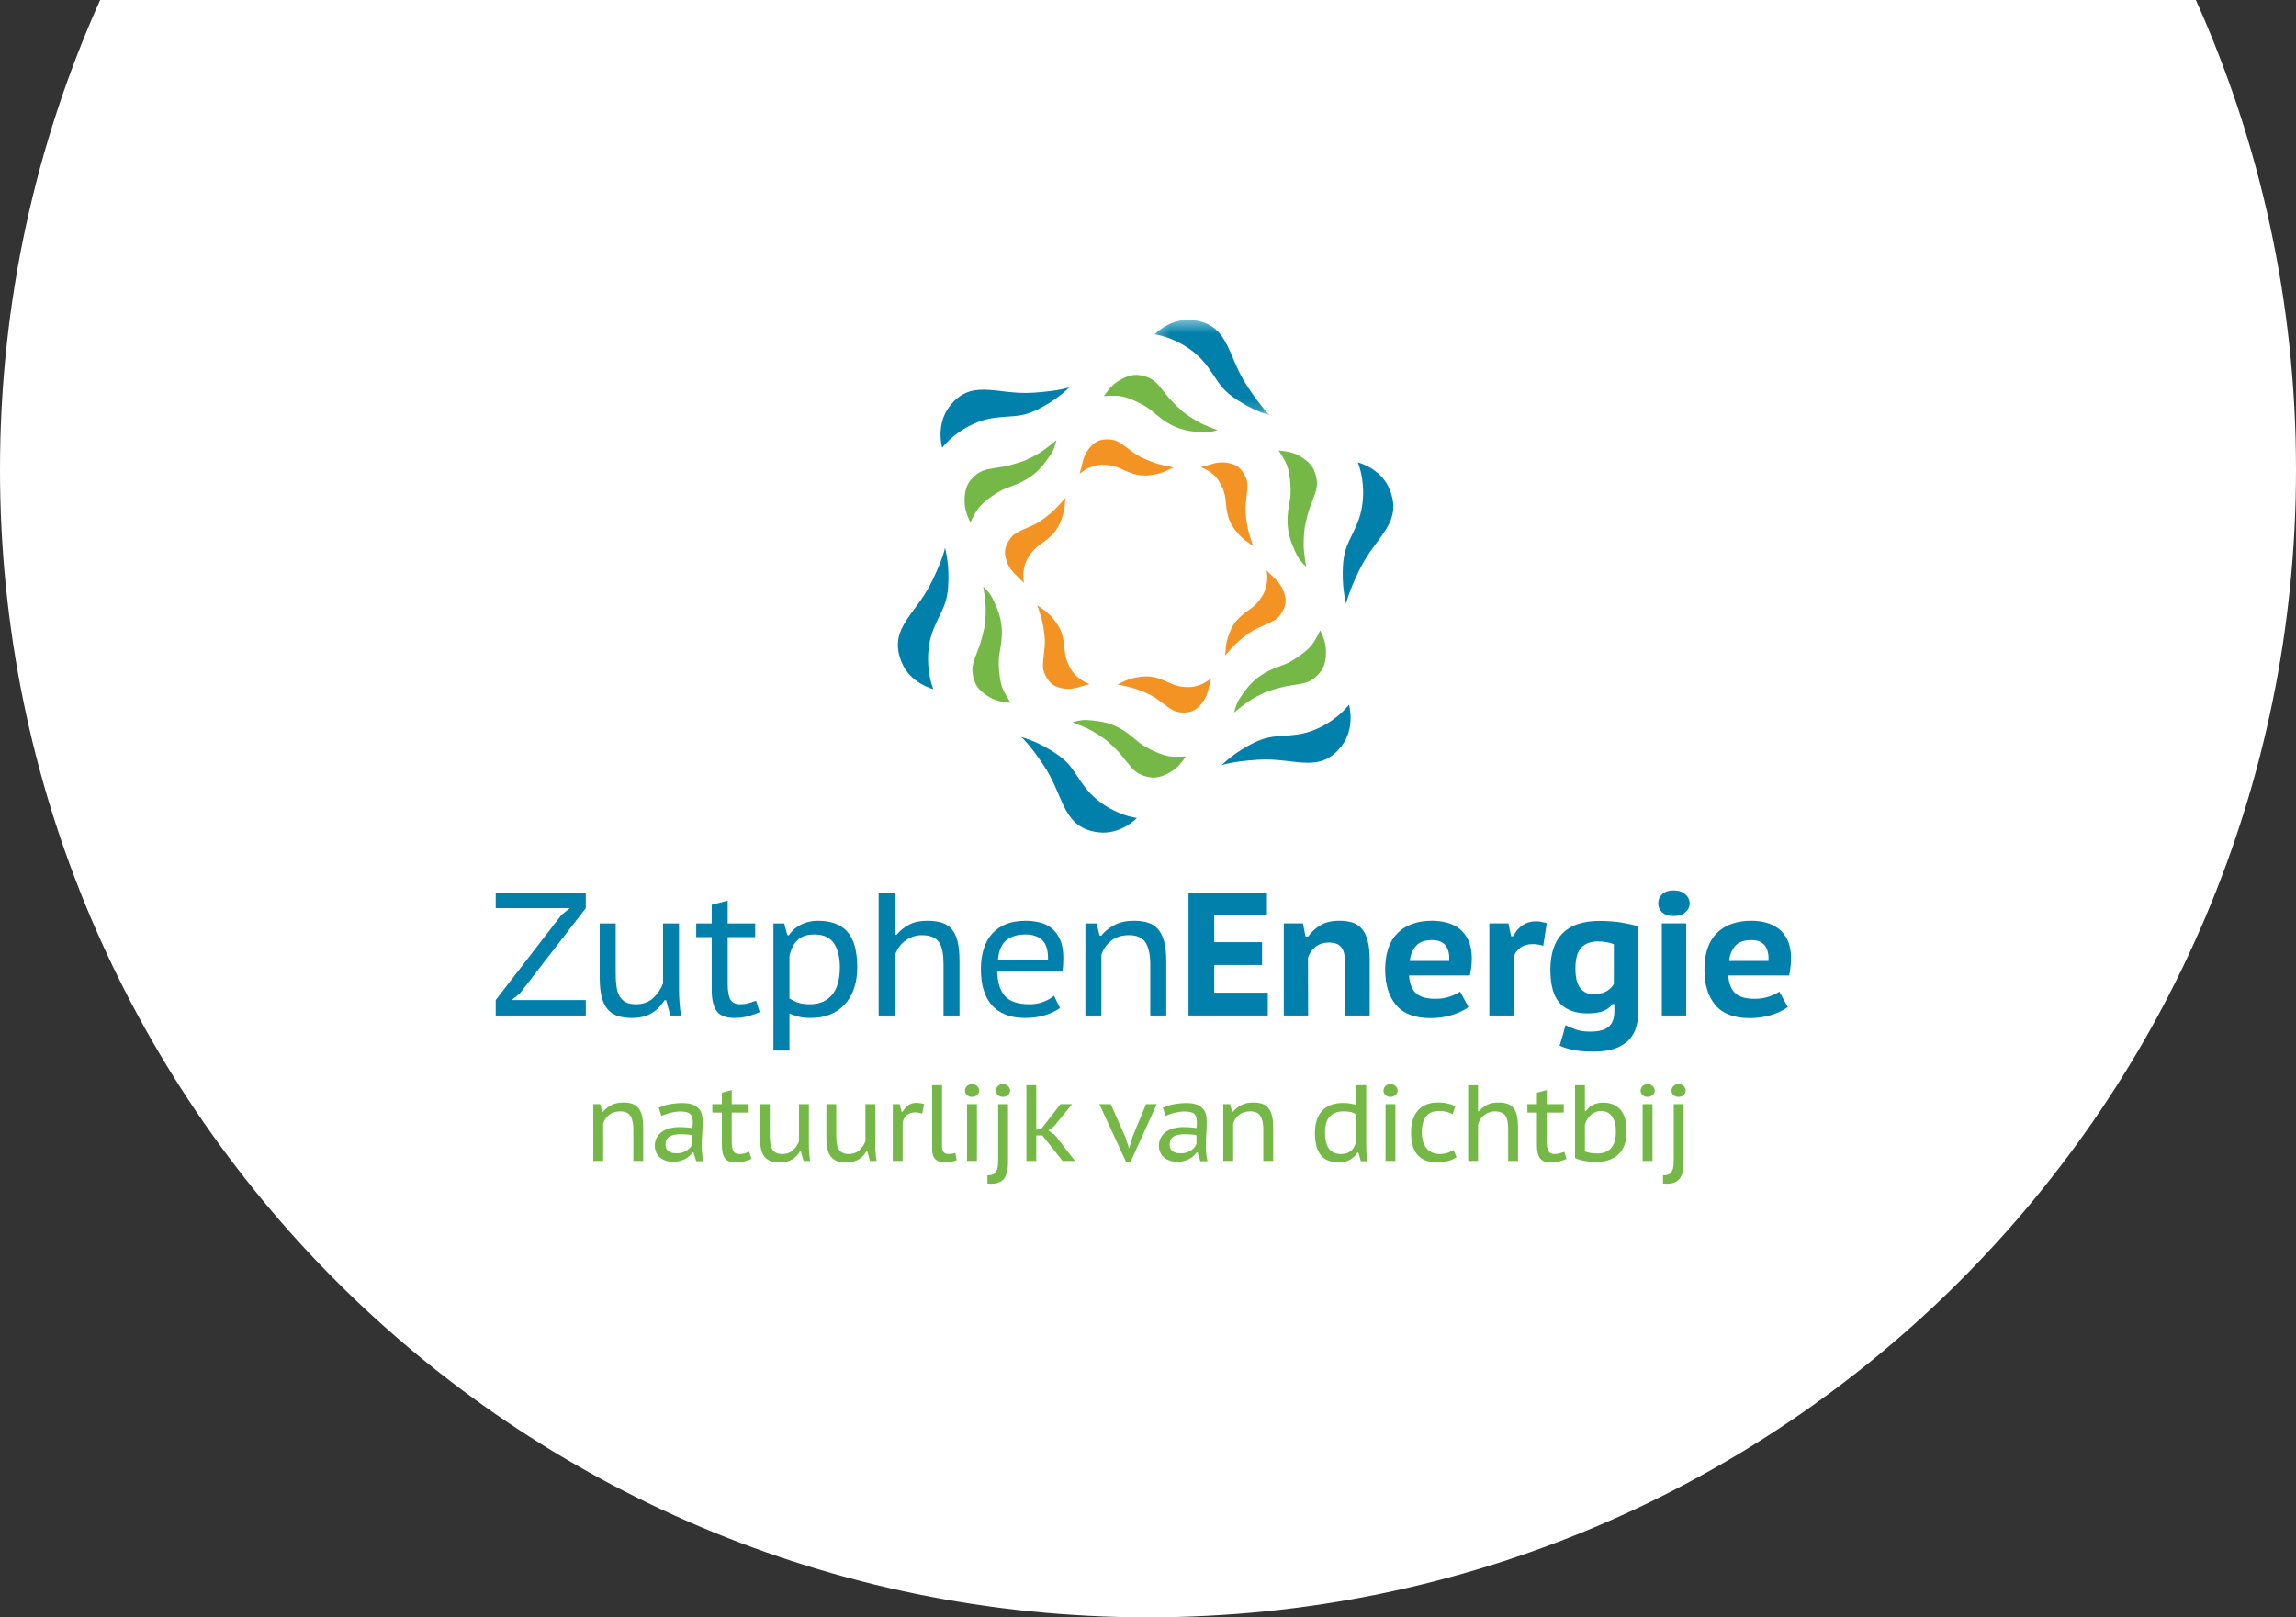 <?xml version="1.0" encoding="UTF-8"?>
<svg width="176px" height="124px" viewBox="0 0 176 124" version="1.1" xmlns="http://www.w3.org/2000/svg" xmlns:xlink="http://www.w3.org/1999/xlink">
    <rect x="0" y="0" width="176" height="124" fill="#333333" stroke="none"/>
    <!-- Generator: Sketch 43 (38999) - http://www.bohemiancoding.com/sketch -->
    <title>logo-zet</title>
    <desc>Created with Sketch.</desc>
    <defs>
        <polygon id="path-1" points="0.273 0.475 9.128 0.475 9.128 7.794 0.273 7.794 0.273 0.475"></polygon>
    </defs>
    <g id="Page-1" stroke="none" stroke-width="1" fill="none" fill-rule="evenodd">
        <g id="Artboard" transform="translate(-147, -161)">
            <g id="logo-zet" transform="translate(147, 161)">
                <path d="M7.677,-1.77635684e-15 C2.744,10.989 0,23.174 0,36 C0,84.601 39.399,124 88,124 C136.601,124 176,84.601 176,36 C176,23.174 173.256,10.989 168.323,7.10542736e-15 L7.677,1.42108547e-14 Z" id="Combined-Shape" fill="#FFFFFF"></path>
                <g id="Page-1" transform="translate(38, 24)">
                    <g id="Group-20" transform="translate(7.176, 58.996)" fill="#75B847">
                        <path d="M3.373,6.015 L3.373,3.608 C3.373,3.143 3.299,2.795 3.151,2.562 C3.003,2.33 2.74,2.213 2.362,2.213 C2.027,2.213 1.749,2.3 1.527,2.474 C1.305,2.649 1.149,2.872 1.062,3.143 L1.062,6.015 L0.305,6.015 L0.305,1.657 L0.832,1.657 L0.979,2.238 L1.054,2.238 C1.213,2.04 1.42,1.872 1.674,1.737 C1.93,1.601 2.235,1.533 2.592,1.533 C2.844,1.533 3.066,1.563 3.258,1.621 C3.45,1.678 3.61,1.78 3.739,1.927 C3.868,2.074 3.966,2.271 4.031,2.516 C4.097,2.763 4.13,3.074 4.13,3.45 L4.13,6.015 L3.373,6.015 Z" id="Fill-1"></path>
                        <path d="M5.322,1.932 C5.816,1.694 6.427,1.575 7.156,1.575 C7.486,1.575 7.75,1.618 7.95,1.704 C8.15,1.789 8.305,1.899 8.415,2.03 C8.525,2.164 8.597,2.312 8.633,2.475 C8.669,2.639 8.686,2.8 8.686,2.961 C8.686,3.265 8.675,3.57 8.653,3.878 C8.631,4.184 8.621,4.518 8.621,4.877 C8.621,5.088 8.63,5.292 8.65,5.488 C8.669,5.684 8.7,5.864 8.744,6.031 L8.193,6.031 L7.987,5.367 L7.905,5.367 C7.844,5.45 7.771,5.535 7.683,5.62 C7.595,5.706 7.491,5.782 7.37,5.848 C7.25,5.915 7.111,5.971 6.955,6.014 C6.799,6.058 6.619,6.081 6.416,6.081 C6.213,6.081 6.027,6.052 5.857,5.993 C5.687,5.936 5.54,5.854 5.417,5.749 C5.293,5.644 5.196,5.515 5.125,5.363 C5.054,5.211 5.018,5.041 5.018,4.852 C5.018,4.604 5.071,4.388 5.178,4.205 C5.285,4.023 5.424,3.874 5.594,3.757 C5.763,3.641 5.957,3.555 6.174,3.5 C6.39,3.445 6.605,3.417 6.819,3.417 C6.989,3.417 7.133,3.42 7.251,3.425 C7.369,3.43 7.468,3.438 7.547,3.446 C7.627,3.454 7.694,3.462 7.749,3.471 C7.803,3.479 7.853,3.486 7.897,3.492 C7.908,3.408 7.916,3.337 7.921,3.276 C7.926,3.215 7.93,3.138 7.93,3.043 C7.93,2.889 7.913,2.759 7.88,2.654 C7.848,2.548 7.794,2.464 7.72,2.4 C7.646,2.337 7.546,2.291 7.42,2.264 C7.293,2.236 7.14,2.222 6.959,2.222 C6.855,2.222 6.74,2.231 6.613,2.247 C6.487,2.264 6.361,2.287 6.236,2.317 C6.109,2.348 5.984,2.385 5.861,2.43 C5.738,2.474 5.627,2.521 5.528,2.57 L5.322,1.932 Z M7.897,4.04 C7.853,4.033 7.807,4.026 7.758,4.014 C7.709,4.003 7.648,3.995 7.574,3.989 C7.501,3.984 7.414,3.979 7.313,3.973 C7.212,3.968 7.089,3.965 6.942,3.965 C6.605,3.965 6.337,4.026 6.138,4.147 C5.94,4.269 5.84,4.477 5.84,4.769 C5.84,4.991 5.918,5.157 6.073,5.268 C6.228,5.378 6.428,5.433 6.673,5.433 C6.852,5.433 7.011,5.41 7.15,5.363 C7.289,5.316 7.408,5.258 7.509,5.189 C7.61,5.12 7.691,5.042 7.754,4.956 C7.816,4.871 7.864,4.786 7.897,4.702 L7.897,4.04 Z" id="Fill-3"></path>
                        <path d="M9.427,1.657 L10.159,1.657 L10.159,0.778 L10.915,0.579 L10.915,1.657 L12.215,1.657 L12.215,2.305 L10.915,2.305 L10.915,4.529 C10.915,4.877 10.959,5.124 11.047,5.267 C11.135,5.411 11.285,5.483 11.499,5.483 C11.636,5.483 11.761,5.468 11.874,5.438 C11.986,5.407 12.114,5.367 12.256,5.317 L12.429,5.857 C12.253,5.934 12.065,5.999 11.865,6.052 C11.665,6.104 11.45,6.131 11.22,6.131 C10.836,6.131 10.563,6.025 10.402,5.815 C10.24,5.605 10.159,5.262 10.159,4.786 L10.159,2.305 L9.427,2.305 L9.427,1.657 Z" id="Fill-5"></path>
                        <path d="M13.835,1.657 L13.835,4.056 C13.835,4.288 13.849,4.493 13.876,4.67 C13.904,4.847 13.953,4.995 14.024,5.114 C14.096,5.233 14.193,5.324 14.317,5.388 C14.44,5.452 14.597,5.483 14.79,5.483 C15.118,5.483 15.387,5.389 15.595,5.201 C15.804,5.013 15.963,4.781 16.073,4.504 L16.073,1.657 L16.829,1.657 L16.829,4.778 C16.829,4.988 16.838,5.202 16.854,5.421 C16.871,5.639 16.895,5.837 16.928,6.014 L16.418,6.014 L16.221,5.292 L16.138,5.292 C15.996,5.541 15.798,5.743 15.547,5.898 C15.294,6.053 14.979,6.131 14.601,6.131 C14.348,6.131 14.127,6.1 13.938,6.039 C13.749,5.978 13.59,5.875 13.461,5.728 C13.332,5.581 13.236,5.387 13.173,5.143 C13.11,4.899 13.079,4.595 13.079,4.23 L13.079,1.657 L13.835,1.657 Z" id="Fill-7"></path>
                        <path d="M18.927,1.657 L18.927,4.056 C18.927,4.288 18.941,4.493 18.968,4.67 C18.995,4.847 19.045,4.995 19.116,5.114 C19.187,5.233 19.284,5.324 19.408,5.388 C19.532,5.452 19.689,5.483 19.881,5.483 C20.21,5.483 20.478,5.389 20.687,5.201 C20.895,5.013 21.054,4.781 21.164,4.504 L21.164,1.657 L21.921,1.657 L21.921,4.778 C21.921,4.988 21.929,5.202 21.946,5.421 C21.962,5.639 21.987,5.837 22.02,6.014 L21.51,6.014 L21.312,5.292 L21.23,5.292 C21.087,5.541 20.89,5.743 20.638,5.898 C20.385,6.053 20.07,6.131 19.691,6.131 C19.439,6.131 19.218,6.1 19.03,6.039 C18.841,5.978 18.682,5.875 18.553,5.728 C18.424,5.581 18.328,5.387 18.265,5.143 C18.201,4.899 18.17,4.595 18.17,4.23 L18.17,1.657 L18.927,1.657 Z" id="Fill-9"></path>
                        <path d="M25.515,2.38 C25.422,2.356 25.331,2.335 25.244,2.317 C25.156,2.298 25.074,2.288 24.997,2.288 C24.706,2.288 24.48,2.363 24.318,2.512 C24.156,2.66 24.056,2.847 24.018,3.073 L24.018,6.015 L23.261,6.015 L23.261,1.658 L23.788,1.658 L23.936,2.239 L24.01,2.239 C24.136,2.023 24.283,1.855 24.45,1.736 C24.617,1.617 24.827,1.558 25.08,1.558 C25.156,1.558 25.247,1.565 25.351,1.579 C25.455,1.593 25.559,1.616 25.663,1.649 L25.515,2.38 Z" id="Fill-11"></path>
                        <path d="M27.037,4.861 C27.037,5.088 27.079,5.248 27.164,5.343 C27.249,5.436 27.363,5.483 27.506,5.483 C27.593,5.483 27.678,5.478 27.76,5.466 C27.843,5.455 27.942,5.433 28.057,5.4 L28.156,5.965 C28.101,5.987 28.035,6.008 27.958,6.027 C27.881,6.046 27.801,6.064 27.719,6.081 C27.637,6.098 27.555,6.11 27.473,6.118 C27.39,6.126 27.317,6.13 27.25,6.13 C26.955,6.13 26.719,6.055 26.544,5.903 C26.368,5.751 26.28,5.497 26.28,5.143 L26.28,0.205 L27.037,0.205 L27.037,4.861 Z" id="Fill-13"></path>
                        <path d="M28.797,0.62 C28.797,0.493 28.846,0.378 28.945,0.276 C29.044,0.174 29.173,0.122 29.332,0.122 C29.491,0.122 29.622,0.174 29.727,0.276 C29.831,0.378 29.883,0.493 29.883,0.62 C29.883,0.747 29.831,0.86 29.727,0.956 C29.622,1.053 29.491,1.102 29.332,1.102 C29.173,1.102 29.044,1.053 28.945,0.956 C28.846,0.86 28.797,0.747 28.797,0.62 L28.797,0.62 Z M28.953,6.014 L29.71,6.014 L29.71,1.657 L28.953,1.657 L28.953,6.014 Z" id="Fill-15"></path>
                        <g id="Group-19" transform="translate(30.241, 0)">
                            <path d="M1.097,1.657 L1.854,1.657 L1.854,6.164 C1.854,6.7 1.754,7.1 1.554,7.363 C1.353,7.625 1.032,7.757 0.587,7.757 L0.443,7.757 C0.391,7.757 0.335,7.752 0.275,7.74 L0.275,7.11 C0.455,7.115 0.599,7.093 0.707,7.043 C0.814,6.994 0.896,6.918 0.953,6.815 C1.011,6.712 1.049,6.585 1.068,6.433 C1.087,6.281 1.097,6.1 1.097,5.89 L1.097,1.657 Z M0.924,0.621 C0.924,0.493 0.974,0.378 1.073,0.276 C1.171,0.173 1.3,0.122 1.46,0.122 C1.618,0.122 1.75,0.173 1.854,0.276 C1.958,0.378 2.011,0.493 2.011,0.621 C2.011,0.747 1.958,0.86 1.854,0.956 C1.75,1.053 1.618,1.102 1.46,1.102 C1.3,1.102 1.171,1.053 1.073,0.956 C0.974,0.86 0.924,0.747 0.924,0.621 L0.924,0.621 Z" id="Fill-17"></path>
                        </g>
                    </g>
                    <polygon id="Fill-21" fill="#75B847" points="41.903 63.051 41.435 63.051 41.435 65.01 40.678 65.01 40.678 59.201 41.435 59.201 41.435 62.637 41.862 62.496 43.293 60.653 44.182 60.653 42.808 62.338 42.817 62.338 42.364 62.67 42.882 63.043 44.404 65.01 43.45 65.01"></polygon>
                    <polygon id="Fill-22" fill="#75B847" points="48.258 63.159 48.549 64.056 48.821 63.143 49.849 60.653 50.672 60.653 48.656 65.101 48.327 65.101 46.271 60.653 47.143 60.653"></polygon>
                    <g id="Group-44" transform="translate(50.744, 58.996)" fill="#75B847">
                        <path d="M0.396,1.932 C0.89,1.694 1.501,1.575 2.23,1.575 C2.56,1.575 2.824,1.618 3.024,1.704 C3.224,1.789 3.379,1.899 3.489,2.03 C3.598,2.164 3.671,2.312 3.707,2.475 C3.743,2.639 3.76,2.8 3.76,2.961 C3.76,3.265 3.749,3.57 3.727,3.878 C3.706,4.184 3.695,4.518 3.695,4.877 C3.695,5.088 3.705,5.292 3.724,5.488 C3.743,5.684 3.774,5.864 3.818,6.031 L3.267,6.031 L3.061,5.367 L2.979,5.367 C2.919,5.45 2.844,5.535 2.757,5.62 C2.669,5.706 2.565,5.782 2.444,5.848 C2.324,5.915 2.185,5.971 2.028,6.014 C1.873,6.058 1.693,6.081 1.49,6.081 C1.287,6.081 1.101,6.052 0.931,5.993 C0.761,5.936 0.614,5.854 0.491,5.749 C0.368,5.644 0.27,5.515 0.199,5.363 C0.128,5.211 0.092,5.041 0.092,4.852 C0.092,4.604 0.145,4.388 0.252,4.205 C0.359,4.023 0.497,3.874 0.668,3.757 C0.838,3.641 1.031,3.555 1.247,3.5 C1.464,3.445 1.679,3.417 1.893,3.417 C2.063,3.417 2.207,3.42 2.325,3.425 C2.443,3.43 2.542,3.438 2.621,3.446 C2.701,3.454 2.768,3.462 2.823,3.471 C2.877,3.479 2.927,3.486 2.971,3.492 C2.981,3.408 2.99,3.337 2.995,3.276 C3.001,3.215 3.004,3.138 3.004,3.043 C3.004,2.889 2.987,2.759 2.954,2.654 C2.921,2.548 2.868,2.464 2.794,2.4 C2.72,2.337 2.62,2.291 2.493,2.264 C2.368,2.236 2.214,2.222 2.033,2.222 C1.929,2.222 1.814,2.231 1.688,2.247 C1.561,2.264 1.435,2.287 1.309,2.317 C1.183,2.348 1.058,2.385 0.935,2.43 C0.812,2.474 0.7,2.521 0.601,2.57 L0.396,1.932 Z M2.971,4.04 C2.928,4.033 2.881,4.026 2.832,4.014 C2.783,4.003 2.722,3.995 2.648,3.989 C2.575,3.984 2.488,3.979 2.387,3.973 C2.287,3.968 2.163,3.965 2.016,3.965 C1.678,3.965 1.411,4.026 1.212,4.147 C1.014,4.269 0.914,4.477 0.914,4.769 C0.914,4.991 0.992,5.157 1.147,5.268 C1.302,5.378 1.502,5.433 1.747,5.433 C1.926,5.433 2.085,5.41 2.224,5.363 C2.363,5.316 2.482,5.258 2.583,5.189 C2.684,5.12 2.766,5.042 2.828,4.956 C2.891,4.871 2.938,4.786 2.971,4.702 L2.971,4.04 Z" id="Fill-23"></path>
                        <path d="M8.095,6.015 L8.095,3.608 C8.095,3.143 8.021,2.795 7.873,2.562 C7.725,2.33 7.461,2.213 7.083,2.213 C6.748,2.213 6.47,2.3 6.248,2.474 C6.026,2.649 5.871,2.872 5.784,3.143 L5.784,6.015 L5.027,6.015 L5.027,1.657 L5.553,1.657 L5.701,2.238 L5.775,2.238 C5.934,2.04 6.141,1.872 6.396,1.737 C6.651,1.601 6.957,1.533 7.314,1.533 C7.566,1.533 7.788,1.563 7.979,1.621 C8.171,1.678 8.332,1.78 8.461,1.927 C8.59,2.074 8.687,2.271 8.753,2.516 C8.819,2.763 8.851,3.074 8.851,3.45 L8.851,6.015 L8.095,6.015 Z" id="Fill-25"></path>
                        <path d="M15.983,4.512 C15.983,4.794 15.988,5.059 15.995,5.305 C16.003,5.551 16.03,5.793 16.074,6.031 L15.572,6.031 L15.382,5.367 L15.3,5.367 C15.174,5.588 14.989,5.772 14.745,5.915 C14.501,6.059 14.218,6.13 13.894,6.13 C13.274,6.13 12.812,5.945 12.508,5.575 C12.203,5.204 12.051,4.634 12.051,3.865 C12.051,3.123 12.239,2.555 12.615,2.16 C12.99,1.765 13.517,1.567 14.198,1.567 C14.313,1.567 14.416,1.57 14.507,1.579 C14.597,1.587 14.682,1.597 14.761,1.608 C14.841,1.619 14.918,1.636 14.992,1.657 C15.065,1.679 15.144,1.702 15.226,1.724 L15.226,0.205 L15.983,0.205 L15.983,4.512 Z M15.226,2.462 C15.099,2.368 14.962,2.304 14.816,2.267 C14.67,2.231 14.475,2.214 14.232,2.214 C13.785,2.214 13.439,2.344 13.193,2.604 C12.947,2.864 12.824,3.287 12.824,3.874 C12.824,4.105 12.846,4.32 12.891,4.517 C12.935,4.713 13.004,4.884 13.097,5.027 C13.191,5.171 13.316,5.283 13.47,5.363 C13.625,5.444 13.815,5.483 14.042,5.483 C14.379,5.483 14.641,5.399 14.829,5.231 C15.016,5.061 15.149,4.811 15.226,4.48 L15.226,2.462 Z" id="Fill-27"></path>
                        <path d="M17.307,0.62 C17.307,0.493 17.356,0.378 17.455,0.276 C17.554,0.174 17.683,0.122 17.842,0.122 C18.001,0.122 18.132,0.174 18.237,0.276 C18.341,0.378 18.393,0.493 18.393,0.62 C18.393,0.747 18.341,0.86 18.237,0.956 C18.132,1.053 18.001,1.102 17.842,1.102 C17.683,1.102 17.554,1.053 17.455,0.956 C17.356,0.86 17.307,0.747 17.307,0.62 L17.307,0.62 Z M17.463,6.014 L18.22,6.014 L18.22,1.657 L17.463,1.657 L17.463,6.014 Z" id="Fill-29"></path>
                        <path d="M22.908,5.716 C22.716,5.854 22.492,5.958 22.234,6.027 C21.976,6.095 21.704,6.13 21.42,6.13 C21.058,6.13 20.749,6.075 20.495,5.964 C20.239,5.854 20.032,5.699 19.873,5.5 C19.715,5.3 19.599,5.059 19.528,4.778 C19.457,4.496 19.421,4.183 19.421,3.84 C19.421,3.104 19.598,2.536 19.951,2.134 C20.306,1.734 20.814,1.533 21.477,1.533 C21.768,1.533 22.02,1.56 22.234,1.611 C22.449,1.664 22.64,1.73 22.81,1.807 L22.614,2.43 C22.467,2.352 22.307,2.291 22.135,2.247 C21.964,2.203 21.778,2.181 21.575,2.181 C20.688,2.181 20.244,2.733 20.244,3.84 C20.244,4.05 20.268,4.254 20.317,4.45 C20.366,4.646 20.445,4.821 20.554,4.973 C20.663,5.125 20.806,5.249 20.984,5.342 C21.161,5.436 21.377,5.484 21.633,5.484 C21.862,5.484 22.063,5.451 22.234,5.387 C22.407,5.324 22.549,5.249 22.663,5.16 L22.908,5.716 Z" id="Fill-31"></path>
                        <path d="M26.865,6.015 L26.865,3.608 C26.865,3.37 26.85,3.164 26.82,2.989 C26.789,2.815 26.735,2.67 26.655,2.554 C26.576,2.438 26.469,2.352 26.334,2.297 C26.199,2.242 26.032,2.213 25.829,2.213 C25.686,2.213 25.545,2.238 25.409,2.288 C25.272,2.338 25.146,2.407 25.031,2.496 C24.916,2.584 24.817,2.691 24.734,2.815 C24.652,2.94 24.591,3.079 24.554,3.235 L24.554,6.015 L23.797,6.015 L23.797,0.206 L24.554,0.206 L24.554,2.197 L24.644,2.197 C24.808,1.998 25.006,1.838 25.236,1.716 C25.466,1.594 25.751,1.533 26.091,1.533 C26.355,1.533 26.583,1.563 26.775,1.621 C26.967,1.678 27.125,1.78 27.252,1.927 C27.378,2.074 27.471,2.271 27.531,2.516 C27.591,2.763 27.621,3.072 27.621,3.441 L27.621,6.015 L26.865,6.015 Z" id="Fill-33"></path>
                        <path d="M28.337,1.657 L29.069,1.657 L29.069,0.778 L29.826,0.579 L29.826,1.657 L31.125,1.657 L31.125,2.305 L29.826,2.305 L29.826,4.529 C29.826,4.877 29.869,5.124 29.957,5.267 C30.045,5.411 30.196,5.483 30.41,5.483 C30.547,5.483 30.672,5.468 30.784,5.438 C30.896,5.407 31.024,5.367 31.167,5.317 L31.339,5.857 C31.164,5.934 30.976,5.999 30.776,6.052 C30.576,6.104 30.36,6.131 30.13,6.131 C29.746,6.131 29.474,6.025 29.312,5.815 C29.149,5.605 29.069,5.262 29.069,4.786 L29.069,2.305 L28.337,2.305 L28.337,1.657 Z" id="Fill-35"></path>
                        <path d="M31.989,0.206 L32.746,0.206 L32.746,2.197 L32.828,2.197 C32.955,1.976 33.136,1.811 33.371,1.703 C33.607,1.596 33.857,1.542 34.12,1.542 C34.717,1.542 35.171,1.725 35.481,2.093 C35.791,2.461 35.946,3.016 35.946,3.757 C35.946,4.515 35.743,5.094 35.337,5.492 C34.931,5.89 34.361,6.089 33.626,6.089 C33.264,6.089 32.937,6.058 32.643,5.998 C32.35,5.937 32.132,5.865 31.989,5.782 L31.989,0.206 Z M34.004,2.189 C33.83,2.189 33.675,2.217 33.542,2.272 C33.409,2.327 33.29,2.403 33.187,2.5 C33.084,2.597 32.996,2.707 32.921,2.832 C32.848,2.956 32.79,3.084 32.746,3.218 L32.746,5.284 C33.013,5.389 33.337,5.442 33.718,5.442 C34.148,5.442 34.49,5.308 34.743,5.039 C34.997,4.771 35.123,4.341 35.123,3.749 C35.123,3.528 35.102,3.321 35.058,3.131 C35.014,2.94 34.946,2.775 34.854,2.637 C34.761,2.499 34.646,2.389 34.506,2.309 C34.368,2.229 34.2,2.189 34.004,2.189 L34.004,2.189 Z" id="Fill-37"></path>
                        <path d="M37.014,0.62 C37.014,0.493 37.065,0.378 37.163,0.276 C37.262,0.174 37.39,0.122 37.55,0.122 C37.708,0.122 37.84,0.174 37.944,0.276 C38.049,0.378 38.101,0.493 38.101,0.62 C38.101,0.747 38.049,0.86 37.944,0.956 C37.84,1.053 37.708,1.102 37.55,1.102 C37.39,1.102 37.262,1.053 37.163,0.956 C37.065,0.86 37.014,0.747 37.014,0.62 L37.014,0.62 Z M37.171,6.014 L37.928,6.014 L37.928,1.657 L37.171,1.657 L37.171,6.014 Z" id="Fill-39"></path>
                        <g id="Group-43" transform="translate(38.443, 0)">
                            <path d="M1.114,1.657 L1.871,1.657 L1.871,6.164 C1.871,6.7 1.771,7.1 1.571,7.363 C1.37,7.625 1.048,7.757 0.604,7.757 L0.46,7.757 C0.408,7.757 0.352,7.752 0.292,7.74 L0.292,7.11 C0.472,7.115 0.616,7.093 0.724,7.043 C0.83,6.994 0.912,6.918 0.97,6.815 C1.028,6.712 1.066,6.585 1.086,6.433 C1.104,6.281 1.114,6.1 1.114,5.89 L1.114,1.657 Z M0.941,0.621 C0.941,0.493 0.991,0.378 1.089,0.276 C1.188,0.173 1.317,0.122 1.476,0.122 C1.635,0.122 1.766,0.173 1.871,0.276 C1.975,0.378 2.027,0.493 2.027,0.621 C2.027,0.747 1.975,0.86 1.871,0.956 C1.766,1.053 1.635,1.102 1.476,1.102 C1.317,1.102 1.188,1.053 1.089,0.956 C0.991,0.86 0.941,0.747 0.941,0.621 L0.941,0.621 Z" id="Fill-41"></path>
                        </g>
                    </g>
                    <polygon id="Fill-45" fill="#0080AA" points="0 44.443 0 45.626 5.678 45.626 5.026 46.164 0 52.673 0 53.857 6.905 53.857 6.905 52.673 1.213 52.673 1.84 52.176 6.905 45.626 6.905 44.443"></polygon>
                    <g id="Group-58" transform="translate(7.689, 43.999)" fill="#0080AA">
                        <path d="M1.509,2.798 L1.509,6.685 C1.509,7.061 1.531,7.393 1.576,7.679 C1.62,7.967 1.7,8.206 1.816,8.398 C1.931,8.591 2.089,8.739 2.289,8.843 C2.489,8.946 2.744,8.997 3.056,8.997 C3.589,8.997 4.024,8.845 4.362,8.54 C4.699,8.235 4.957,7.858 5.135,7.411 L5.135,2.798 L6.361,2.798 L6.361,7.854 C6.361,8.196 6.374,8.542 6.401,8.897 C6.428,9.251 6.468,9.571 6.521,9.858 L5.695,9.858 L5.375,8.688 L5.241,8.688 C5.01,9.092 4.69,9.419 4.282,9.669 C3.873,9.92 3.362,10.046 2.749,10.046 C2.34,10.046 1.982,9.997 1.676,9.898 C1.369,9.8 1.111,9.632 0.902,9.394 C0.694,9.156 0.538,8.841 0.436,8.446 C0.334,8.051 0.283,7.558 0.283,6.967 L0.283,2.798 L1.509,2.798 Z" id="Fill-46"></path>
                        <path d="M7.681,2.798 L8.867,2.798 L8.867,1.372 L10.094,1.049 L10.094,2.798 L12.2,2.798 L12.2,3.846 L10.094,3.846 L10.094,7.45 C10.094,8.016 10.164,8.414 10.307,8.648 C10.449,8.881 10.693,8.997 11.04,8.997 C11.262,8.997 11.464,8.973 11.646,8.924 C11.829,8.875 12.035,8.809 12.266,8.729 L12.546,9.602 C12.262,9.728 11.957,9.833 11.633,9.919 C11.308,10.004 10.96,10.046 10.587,10.046 C9.965,10.046 9.523,9.876 9.26,9.535 C8.998,9.194 8.867,8.639 8.867,7.868 L8.867,3.846 L7.681,3.846 L7.681,2.798 Z" id="Fill-48"></path>
                        <path d="M13.599,2.798 L14.425,2.798 L14.666,3.699 L14.786,3.699 C15.026,3.349 15.336,3.078 15.719,2.885 C16.101,2.692 16.531,2.596 17.012,2.596 C18.025,2.596 18.78,2.88 19.278,3.45 C19.775,4.019 20.024,4.927 20.024,6.173 C20.024,6.765 19.942,7.301 19.778,7.78 C19.613,8.26 19.378,8.668 19.071,9.004 C18.765,9.34 18.392,9.598 17.951,9.777 C17.511,9.957 17.02,10.046 16.479,10.046 C16.301,10.046 16.138,10.04 15.992,10.026 C15.845,10.012 15.71,9.99 15.585,9.959 C15.461,9.927 15.336,9.892 15.212,9.851 C15.088,9.811 14.959,9.764 14.826,9.71 L14.826,12.548 L13.599,12.548 L13.599,2.798 Z M16.719,3.645 C16.189,3.645 15.774,3.779 15.474,4.049 C15.174,4.317 14.958,4.729 14.826,5.286 L14.826,8.54 C15.028,8.684 15.249,8.796 15.487,8.877 C15.726,8.957 16.03,8.997 16.401,8.997 C17.116,8.997 17.676,8.76 18.082,8.284 C18.488,7.809 18.691,7.101 18.691,6.16 C18.691,5.397 18.541,4.788 18.241,4.331 C17.941,3.873 17.434,3.645 16.719,3.645 L16.719,3.645 Z" id="Fill-50"></path>
                        <path d="M26.636,9.858 L26.636,5.958 C26.636,5.572 26.611,5.238 26.562,4.956 C26.514,4.674 26.425,4.439 26.296,4.25 C26.167,4.062 25.993,3.923 25.776,3.833 C25.558,3.743 25.285,3.699 24.956,3.699 C24.725,3.699 24.498,3.739 24.276,3.82 C24.054,3.9 23.85,4.013 23.663,4.156 C23.477,4.299 23.317,4.471 23.184,4.674 C23.05,4.875 22.952,5.102 22.89,5.353 L22.89,9.858 L21.664,9.858 L21.664,0.444 L22.89,0.444 L22.89,3.671 L23.036,3.671 C23.303,3.349 23.623,3.089 23.996,2.892 C24.37,2.695 24.831,2.596 25.383,2.596 C25.809,2.596 26.178,2.643 26.489,2.737 C26.8,2.831 27.058,2.997 27.262,3.234 C27.467,3.472 27.618,3.791 27.716,4.19 C27.813,4.589 27.862,5.088 27.862,5.689 L27.862,9.858 L26.636,9.858 Z" id="Fill-52"></path>
                        <path d="M35.566,9.28 C35.255,9.513 34.869,9.699 34.407,9.838 C33.945,9.977 33.442,10.046 32.9,10.046 C32.314,10.046 31.805,9.958 31.375,9.784 C30.943,9.609 30.59,9.36 30.315,9.038 C30.039,8.715 29.835,8.325 29.702,7.868 C29.568,7.411 29.502,6.899 29.502,6.335 C29.502,5.124 29.797,4.199 30.388,3.558 C30.979,2.916 31.821,2.596 32.914,2.596 C33.26,2.596 33.607,2.634 33.954,2.71 C34.3,2.786 34.611,2.93 34.887,3.141 C35.162,3.351 35.386,3.64 35.56,4.008 C35.733,4.376 35.82,4.855 35.82,5.447 C35.82,5.59 35.815,5.756 35.806,5.945 C35.798,6.133 35.78,6.317 35.753,6.496 L30.754,6.496 C30.772,7.321 30.968,7.944 31.341,8.365 C31.714,8.787 32.349,8.997 33.247,8.997 C33.62,8.997 33.976,8.932 34.314,8.802 C34.651,8.672 34.913,8.518 35.1,8.338 L35.566,9.28 Z M34.647,5.608 C34.664,4.891 34.52,4.384 34.214,4.089 C33.907,3.793 33.478,3.645 32.927,3.645 C32.305,3.645 31.812,3.793 31.448,4.089 C31.083,4.384 30.87,4.891 30.808,5.608 L34.647,5.608 Z" id="Fill-54"></path>
                        <path d="M42.485,9.858 L42.485,5.958 C42.485,5.205 42.365,4.64 42.125,4.264 C41.885,3.887 41.459,3.699 40.845,3.699 C40.303,3.699 39.852,3.84 39.492,4.122 C39.133,4.404 38.881,4.766 38.739,5.205 L38.739,9.858 L37.512,9.858 L37.512,2.798 L38.366,2.798 L38.606,3.739 L38.726,3.739 C38.983,3.416 39.319,3.145 39.732,2.925 C40.145,2.705 40.641,2.596 41.218,2.596 C41.627,2.596 41.987,2.643 42.298,2.737 C42.609,2.831 42.869,2.997 43.078,3.234 C43.286,3.472 43.444,3.791 43.551,4.19 C43.657,4.589 43.711,5.093 43.711,5.702 L43.711,9.858 L42.485,9.858 Z" id="Fill-56"></path>
                    </g>
                    <polygon id="Fill-59" fill="#0080AA" points="53.105 44.443 59.117 44.443 59.117 46.191 55.078 46.191 55.078 48.235 58.743 48.235 58.743 49.984 55.078 49.984 55.078 52.109 59.184 52.109 59.184 53.856 53.105 53.856"></polygon>
                    <g id="Group-109" transform="translate(30.754, 0.042)">
                        <path d="M34.374,53.814 L34.374,49.941 C34.374,49.331 34.281,48.892 34.095,48.623 C33.908,48.354 33.579,48.22 33.108,48.22 C32.708,48.22 32.369,48.33 32.088,48.549 C31.809,48.769 31.615,49.049 31.509,49.39 C31.509,50.125 31.511,50.862 31.515,51.602 C31.52,52.342 31.522,53.079 31.522,53.814 L29.656,53.814 L29.656,46.754 L31.122,46.754 L31.322,47.762 L31.522,47.762 C31.753,47.431 32.06,47.146 32.441,46.908 C32.824,46.671 33.321,46.552 33.934,46.552 C34.308,46.552 34.639,46.599 34.928,46.693 C35.216,46.787 35.456,46.949 35.648,47.177 C35.839,47.406 35.985,47.714 36.087,48.099 C36.19,48.484 36.241,48.968 36.241,49.551 L36.241,53.814 L34.374,53.814 Z" id="Fill-60" fill="#0080AA"></path>
                        <path d="M43.812,53.169 C43.51,53.402 43.098,53.601 42.579,53.768 C42.06,53.933 41.501,54.016 40.907,54.016 C39.706,54.016 38.827,53.684 38.268,53.021 C37.707,52.357 37.427,51.447 37.427,50.291 C37.427,49.063 37.743,48.132 38.374,47.5 C39.005,46.868 39.893,46.552 41.04,46.552 C41.413,46.552 41.782,46.6 42.147,46.693 C42.511,46.787 42.835,46.945 43.119,47.164 C43.403,47.383 43.632,47.68 43.805,48.051 C43.979,48.424 44.066,48.883 44.066,49.43 C44.066,49.618 44.054,49.824 44.032,50.048 C44.01,50.273 43.972,50.506 43.919,50.748 L39.254,50.748 C39.298,51.358 39.474,51.808 39.78,52.099 C40.087,52.391 40.586,52.537 41.28,52.537 C41.697,52.537 42.072,52.476 42.406,52.355 C42.739,52.234 42.994,52.111 43.172,51.986 L43.812,53.169 Z M41.013,48.032 C40.462,48.032 40.053,48.181 39.787,48.482 C39.519,48.782 39.364,49.166 39.32,49.632 L42.332,49.632 C42.368,49.139 42.279,48.749 42.066,48.462 C41.853,48.175 41.501,48.032 41.013,48.032 L41.013,48.032 Z" id="Fill-62" fill="#0080AA"></path>
                        <path d="M49.544,48.475 C49.277,48.386 49.011,48.341 48.744,48.341 C48.354,48.341 48.031,48.435 47.778,48.623 C47.525,48.811 47.357,49.049 47.277,49.336 L47.277,53.814 L45.411,53.814 L45.411,46.754 L46.878,46.754 L47.078,47.735 L47.251,47.735 C47.429,47.368 47.667,47.085 47.965,46.889 C48.262,46.692 48.601,46.592 48.984,46.592 C49.224,46.592 49.499,46.642 49.81,46.741 L49.544,48.475 Z" id="Fill-64" fill="#0080AA"></path>
                        <path d="M56.822,53.545 C56.822,54.585 56.529,55.352 55.942,55.845 C55.356,56.337 54.525,56.585 53.45,56.585 C52.757,56.585 52.198,56.538 51.776,56.444 C51.355,56.349 51.028,56.244 50.797,56.128 C50.912,55.769 50.999,55.484 51.057,55.274 C51.115,55.063 51.157,54.904 51.184,54.796 C51.21,54.688 51.232,54.608 51.25,54.554 C51.464,54.661 51.721,54.771 52.024,54.884 C52.326,54.996 52.694,55.051 53.13,55.051 C53.494,55.051 53.797,55.016 54.036,54.944 C54.275,54.872 54.467,54.766 54.61,54.628 C54.752,54.489 54.852,54.321 54.909,54.124 C54.967,53.926 54.996,53.707 54.996,53.465 L54.996,52.94 L54.837,52.94 C54.658,53.201 54.414,53.384 54.103,53.492 C53.792,53.599 53.406,53.653 52.943,53.653 C51.992,53.653 51.279,53.388 50.804,52.859 C50.329,52.33 50.09,51.479 50.09,50.304 C50.09,49.067 50.403,48.135 51.03,47.506 C51.657,46.879 52.587,46.566 53.823,46.566 C54.472,46.566 55.051,46.608 55.562,46.693 C56.073,46.779 56.493,46.875 56.822,46.983 L56.822,53.545 Z M53.384,52.187 C53.792,52.187 54.127,52.111 54.39,51.959 C54.652,51.806 54.841,51.617 54.956,51.394 L54.956,48.355 C54.628,48.211 54.209,48.139 53.703,48.139 C53.161,48.139 52.743,48.3 52.45,48.623 C52.157,48.946 52.01,49.48 52.01,50.224 C52.01,50.905 52.134,51.402 52.384,51.717 C52.632,52.03 52.965,52.187 53.384,52.187 L53.384,52.187 Z" id="Fill-66" fill="#0080AA"></path>
                        <path d="M58.355,45.234 C58.355,44.947 58.457,44.708 58.662,44.514 C58.866,44.322 59.155,44.226 59.527,44.226 C59.91,44.226 60.212,44.324 60.435,44.521 C60.657,44.719 60.767,44.957 60.767,45.234 C60.767,45.495 60.657,45.719 60.435,45.907 C60.212,46.094 59.91,46.189 59.527,46.189 C59.155,46.189 58.866,46.094 58.662,45.907 C58.457,45.719 58.355,45.495 58.355,45.234 L58.355,45.234 Z M58.635,53.814 L60.502,53.814 L60.502,46.754 L58.635,46.754 L58.635,53.814 Z" id="Fill-68" fill="#0080AA"></path>
                        <path d="M68.285,53.169 C67.983,53.402 67.572,53.601 67.053,53.768 C66.533,53.933 65.974,54.016 65.379,54.016 C64.179,54.016 63.3,53.684 62.741,53.021 C62.18,52.357 61.9,51.447 61.9,50.291 C61.9,49.063 62.216,48.132 62.847,47.5 C63.477,46.868 64.366,46.552 65.514,46.552 C65.885,46.552 66.255,46.6 66.619,46.693 C66.983,46.787 67.308,46.945 67.592,47.164 C67.877,47.383 68.105,47.68 68.278,48.051 C68.452,48.424 68.538,48.883 68.538,49.43 C68.538,49.618 68.527,49.824 68.505,50.048 C68.483,50.273 68.445,50.506 68.392,50.748 L63.726,50.748 C63.771,51.358 63.946,51.808 64.253,52.099 C64.559,52.391 65.059,52.537 65.753,52.537 C66.17,52.537 66.545,52.476 66.879,52.355 C67.212,52.234 67.468,52.111 67.645,51.986 L68.285,53.169 Z M65.486,48.032 C64.935,48.032 64.526,48.181 64.26,48.482 C63.993,48.782 63.837,49.166 63.793,49.632 L66.805,49.632 C66.841,49.139 66.752,48.749 66.539,48.462 C66.326,48.175 65.974,48.032 65.486,48.032 L65.486,48.032 Z" id="Fill-70" fill="#0080AA"></path>
                        <g id="Group-74" transform="translate(19.478, 0)">
                            <mask id="mask-2" fill="white">
                                <use xlink:href="#path-1"></use>
                            </mask>
                            <g id="Clip-73"></g>
                            <path d="M0.273,1.596 C0.273,1.596 1.525,0.263 3.267,0.504 C4.535,0.678 5.185,1.262 5.688,2.151 C6.254,3.151 6.525,4.28 7.401,5.606 C8.542,7.329 9.128,7.794 9.128,7.794 C9.128,7.794 8.134,7.558 6.899,6.805 C5.246,5.797 5.268,5.3 4.241,3.942 C3.209,2.578 1.518,1.783 0.273,1.596" id="Fill-72" fill="#0080AA" mask="url(#mask-2)"></path>
                        </g>
                        <path d="M3.468,10.289 C3.468,10.289 2.95,8.528 4.027,7.126 C4.81,6.105 5.637,5.829 6.652,5.835 C7.794,5.84 8.898,6.169 10.474,6.065 C12.524,5.929 13.217,5.65 13.217,5.65 C13.217,5.65 12.516,6.402 11.253,7.104 C9.56,8.044 9.145,7.776 7.466,7.995 C5.779,8.214 4.251,9.295 3.468,10.289" id="Fill-75" fill="#0080AA"></path>
                        <path d="M2.791,28.792 C2.791,28.792 1.022,28.364 0.357,26.722 C-0.128,25.527 0.049,24.667 0.561,23.783 C1.136,22.787 1.97,21.987 2.668,20.557 C3.578,18.699 3.684,17.954 3.684,17.954 C3.684,17.954 3.979,18.942 3.95,20.397 C3.911,22.345 3.474,22.575 2.821,24.152 C2.167,25.736 2.33,27.61 2.791,28.792" id="Fill-77" fill="#0080AA"></path>
                        <path d="M18.395,38.673 C18.395,38.673 17.142,40.005 15.4,39.765 C14.132,39.591 13.482,39.006 12.979,38.117 C12.413,37.117 12.143,35.987 11.266,34.662 C10.124,32.939 9.538,32.473 9.538,32.473 C9.538,32.473 10.534,32.71 11.768,33.462 C13.421,34.471 13.4,34.968 14.427,36.327 C15.458,37.69 17.15,38.485 18.395,38.673" id="Fill-79" fill="#0080AA"></path>
                        <path d="M34.652,29.983 C34.652,29.983 35.17,31.743 34.092,33.146 C33.309,34.166 32.482,34.443 31.467,34.437 C30.326,34.431 29.222,34.103 27.645,34.208 C25.596,34.343 24.904,34.622 24.904,34.622 C24.904,34.622 25.604,33.87 26.866,33.168 C28.559,32.229 28.975,32.496 30.654,32.277 C32.341,32.058 33.869,30.978 34.652,29.983" id="Fill-81" fill="#0080AA"></path>
                        <path d="M35.332,11.41 C35.332,11.41 37.101,11.839 37.767,13.48 C38.251,14.675 38.076,15.536 37.563,16.419 C36.987,17.414 36.152,18.214 35.454,19.644 C34.546,21.503 34.439,22.247 34.439,22.247 C34.439,22.247 34.145,21.259 34.174,19.805 C34.212,17.856 34.65,17.626 35.302,16.05 C35.957,14.467 35.794,12.592 35.332,11.41" id="Fill-83" fill="#0080AA"></path>
                        <path d="M15.871,6.324 C15.871,6.324 16.325,5.603 16.844,5.254 C17.363,4.905 18.002,4.632 18.535,4.713 C19.047,4.791 19.585,4.924 20.089,5.528 C20.853,6.443 20.822,6.514 21.745,7.368 C22.16,7.752 22.955,8.26 23.475,8.493 C23.994,8.725 24.57,8.938 24.57,8.938 C24.57,8.938 23.936,9.152 23.456,9.113 C22.975,9.074 22.188,9.032 21.438,8.725 C20.534,8.357 19.95,7.794 19.477,7.407 C19.158,7.144 18.547,6.8 17.862,6.534 C17.331,6.328 16.959,6.3 16.671,6.301 C16.247,6.302 15.871,6.324 15.871,6.324" id="Fill-85" fill="#75B847"></path>
                        <path d="M5.627,16.002 C5.627,16.002 5.236,15.244 5.195,14.616 C5.155,13.989 5.241,13.294 5.576,12.868 C5.9,12.459 6.283,12.057 7.053,11.918 C8.221,11.707 8.266,11.77 9.46,11.391 C9.997,11.22 10.831,10.779 11.29,10.441 C11.75,10.104 12.221,9.707 12.221,9.707 C12.221,9.707 12.087,10.369 11.814,10.768 C11.54,11.169 11.11,11.835 10.471,12.338 C9.703,12.943 8.929,13.173 8.359,13.392 C7.975,13.54 7.374,13.9 6.804,14.366 C6.361,14.727 6.151,15.039 6.008,15.291 C5.797,15.661 5.627,16.002 5.627,16.002" id="Fill-87" fill="#75B847"></path>
                        <path d="M8.719,29.841 C8.719,29.841 7.873,29.804 7.314,29.524 C6.755,29.246 6.202,28.824 6.005,28.319 C5.815,27.831 5.661,27.296 5.927,26.553 C6.329,25.427 6.407,25.419 6.678,24.186 C6.8,23.631 6.838,22.682 6.778,22.112 C6.719,21.543 6.614,20.932 6.614,20.932 C6.614,20.932 7.114,21.379 7.321,21.819 C7.528,22.258 7.884,22.966 7.997,23.775 C8.133,24.75 7.942,25.542 7.846,26.149 C7.78,26.558 7.789,27.264 7.904,27.995 C7.993,28.563 8.155,28.902 8.3,29.153 C8.512,29.522 8.719,29.841 8.719,29.841" id="Fill-89" fill="#75B847"></path>
                        <path d="M22.148,33.952 C22.148,33.952 21.694,34.672 21.175,35.022 C20.656,35.37 20.016,35.644 19.484,35.563 C18.971,35.485 18.434,35.351 17.929,34.748 C17.165,33.833 17.196,33.761 16.274,32.908 C15.859,32.524 15.062,32.016 14.544,31.784 C14.025,31.551 13.448,31.337 13.448,31.337 C13.448,31.337 14.083,31.125 14.563,31.162 C15.043,31.201 15.83,31.245 16.581,31.551 C17.484,31.92 18.069,32.481 18.542,32.87 C18.861,33.131 19.471,33.477 20.156,33.741 C20.687,33.948 21.06,33.976 21.348,33.974 C21.771,33.974 22.148,33.952 22.148,33.952" id="Fill-91" fill="#75B847"></path>
                        <path d="M32.45,24.29 C32.45,24.29 32.842,25.048 32.881,25.676 C32.921,26.304 32.836,26.998 32.501,27.423 C32.178,27.831 31.794,28.236 31.024,28.374 C29.857,28.585 29.81,28.521 28.617,28.901 C28.079,29.072 27.245,29.513 26.787,29.85 C26.327,30.187 25.855,30.584 25.855,30.584 C25.855,30.584 25.99,29.924 26.264,29.523 C26.536,29.122 26.966,28.457 27.606,27.954 C28.373,27.349 29.148,27.119 29.717,26.901 C30.102,26.753 30.704,26.392 31.273,25.926 C31.716,25.564 31.927,25.252 32.069,25.001 C32.28,24.631 32.45,24.29 32.45,24.29" id="Fill-93" fill="#75B847"></path>
                        <path d="M29.265,10.502 C29.265,10.502 30.11,10.538 30.67,10.817 C31.228,11.095 31.782,11.518 31.979,12.024 C32.168,12.511 32.323,13.047 32.058,13.79 C31.654,14.915 31.577,14.923 31.306,16.156 C31.183,16.711 31.145,17.66 31.205,18.229 C31.265,18.8 31.37,19.409 31.37,19.409 C31.37,19.409 30.871,18.962 30.663,18.524 C30.456,18.084 30.1,17.375 29.986,16.566 C29.851,15.592 30.042,14.801 30.139,14.193 C30.204,13.784 30.194,13.078 30.081,12.348 C29.991,11.78 29.829,11.44 29.684,11.189 C29.473,10.82 29.265,10.502 29.265,10.502" id="Fill-95" fill="#75B847"></path>
                        <path d="M16.229,9.649 C15.633,9.633 15.277,9.734 14.827,10.229 C14.352,10.753 14.242,11.342 14.206,11.512 C14.169,11.682 13.999,12.289 13.999,12.289 C13.999,12.289 14.697,11.621 15.671,11.595 C16.645,11.569 17.158,11.905 17.414,12.008 C17.67,12.112 18.4,12.495 19.255,12.406 C20.39,12.289 20.755,11.973 21.197,11.798 C21.241,11.781 20.351,11.682 19.467,11.342 C18.265,10.881 17.989,10.525 17.353,10.082 C16.938,9.793 16.703,9.662 16.229,9.649" id="Fill-97" fill="#F29323"></path>
                        <path d="M8.589,17.394 C8.278,17.907 8.186,18.268 8.386,18.908 C8.599,19.585 9.05,19.977 9.177,20.094 C9.304,20.209 9.74,20.662 9.74,20.662 C9.74,20.662 9.516,19.718 9.98,18.854 C10.445,17.99 10.991,17.711 11.207,17.538 C11.424,17.366 12.117,16.919 12.469,16.128 C12.935,15.078 12.847,14.601 12.918,14.128 C12.926,14.081 12.396,14.808 11.662,15.411 C10.664,16.231 10.221,16.294 9.523,16.628 C9.067,16.847 8.837,16.986 8.589,17.394" id="Fill-99" fill="#F29323"></path>
                        <path d="M11.404,27.78 C11.688,28.308 11.952,28.569 12.603,28.714 C13.29,28.869 13.851,28.669 14.014,28.616 C14.178,28.564 14.784,28.407 14.784,28.407 C14.784,28.407 13.862,28.132 13.353,27.294 C12.843,26.456 12.876,25.84 12.836,25.564 C12.797,25.289 12.76,24.46 12.257,23.757 C11.589,22.824 11.135,22.663 10.765,22.365 C10.728,22.335 11.088,23.161 11.238,24.104 C11.443,25.385 11.275,25.805 11.214,26.581 C11.173,27.089 11.177,27.359 11.404,27.78" id="Fill-101" fill="#F29323"></path>
                        <path d="M21.872,30.583 C22.468,30.599 22.823,30.498 23.272,30.002 C23.748,29.478 23.859,28.889 23.895,28.72 C23.931,28.55 24.102,27.943 24.102,27.943 C24.102,27.943 23.403,28.611 22.43,28.636 C21.455,28.663 20.942,28.326 20.686,28.223 C20.43,28.119 19.7,27.737 18.845,27.825 C17.71,27.943 17.345,28.258 16.903,28.433 C16.859,28.45 17.749,28.549 18.634,28.889 C19.836,29.35 20.111,29.707 20.747,30.149 C21.164,30.439 21.398,30.57 21.872,30.583" id="Fill-103" fill="#F29323"></path>
                        <path d="M29.485,22.949 C29.796,22.436 29.889,22.076 29.689,21.434 C29.476,20.757 29.025,20.366 28.898,20.25 C28.771,20.133 28.333,19.681 28.333,19.681 C28.333,19.681 28.558,20.625 28.093,21.49 C27.63,22.354 27.084,22.633 26.868,22.804 C26.651,22.976 25.958,23.424 25.605,24.215 C25.139,25.265 25.227,25.742 25.156,26.215 C25.149,26.262 25.679,25.534 26.413,24.931 C27.41,24.112 27.854,24.049 28.551,23.715 C29.007,23.497 29.237,23.357 29.485,22.949" id="Fill-105" fill="#F29323"></path>
                        <path d="M26.658,12.401 C26.373,11.872 26.11,11.612 25.459,11.466 C24.77,11.314 24.21,11.513 24.047,11.565 C23.883,11.618 23.276,11.773 23.276,11.773 C23.276,11.773 24.199,12.049 24.708,12.887 C25.217,13.725 25.185,14.341 25.225,14.616 C25.264,14.893 25.3,15.721 25.804,16.424 C26.473,17.357 26.926,17.518 27.295,17.817 C27.333,17.847 26.973,17.021 26.822,16.078 C26.617,14.796 26.786,14.377 26.847,13.601 C26.888,13.093 26.885,12.821 26.658,12.401" id="Fill-107" fill="#F29323"></path>
                    </g>
                </g>
            </g>
        </g>
    </g>
</svg>